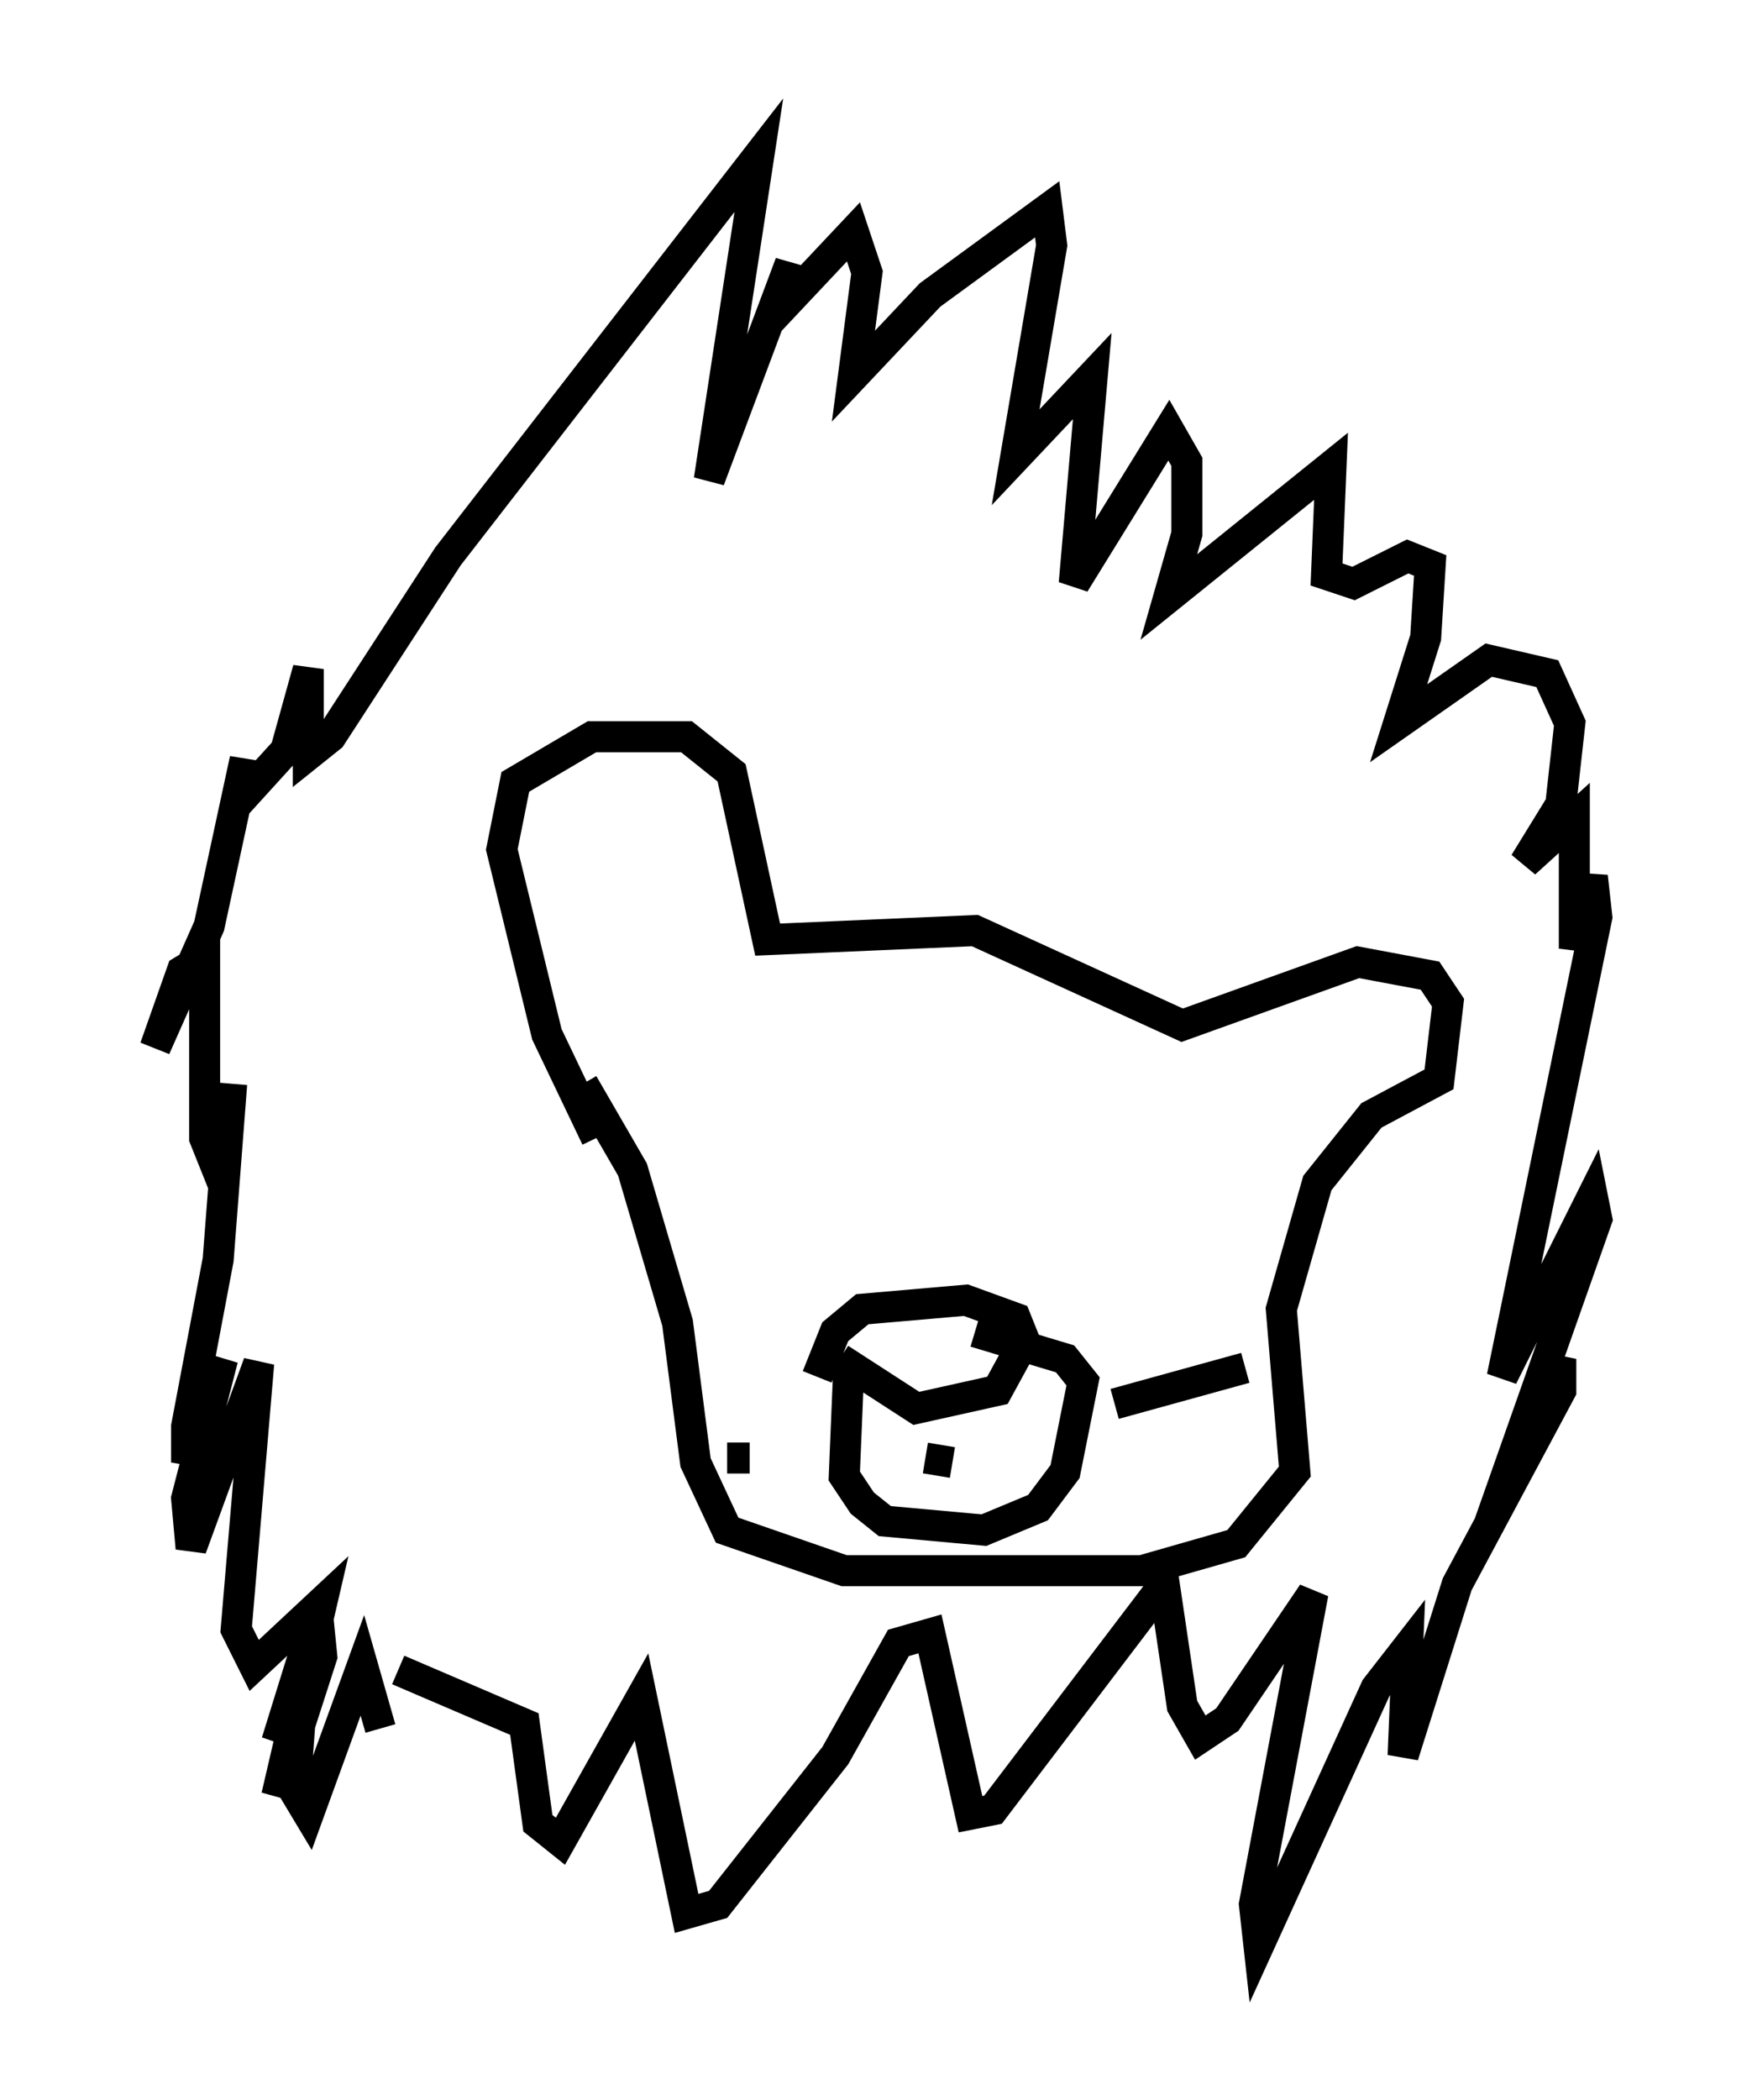<?xml version="1.0" encoding="utf-8" ?>
<svg baseProfile="full" height="67.665" version="1.1" width="56.48" xmlns="http://www.w3.org/2000/svg" xmlns:ev="http://www.w3.org/2001/xml-events" xmlns:xlink="http://www.w3.org/1999/xlink"><defs /><rect fill="white" height="67.665" width="56.48" x="0" y="0" /><path d="M14.587, 55.257 m-2.324, 0.436 l-0.581, -2.034 -1.743, 4.793 l-0.436, -0.726 0.291, -3.922 l-0.872, 2.324 1.307, -4.212 l0.145, 1.453 -1.453, 4.503 l1.453, -6.246 -2.179, 2.034 l-0.581, -1.162 0.726, -8.57 l-2.179, 5.955 -0.145, -1.598 l1.162, -4.503 -1.162, 3.341 l0.0, -1.162 1.017, -5.374 l0.436, -5.665 -0.145, 1.598 l-0.436, 0.872 -0.291, -0.726 l0.0, -5.81 -0.726, 0.436 l-0.872, 2.469 1.743, -3.922 l1.162, -5.374 -0.145, 1.307 l1.453, -1.598 0.726, -2.615 l0.0, 2.76 0.726, -0.581 l3.777, -5.81 10.022, -12.927 l-1.598, 10.458 2.615, -6.972 l-0.291, 1.453 2.324, -2.469 l0.436, 1.307 -0.436, 3.341 l2.469, -2.615 3.777, -2.76 l0.145, 1.162 -1.162, 6.827 l2.469, -2.615 -0.581, 6.682 l3.05, -4.939 0.581, 1.017 l0.0, 2.324 -0.581, 2.034 l5.229, -4.212 -0.145, 3.486 l0.872, 0.291 1.743, -0.872 l0.726, 0.291 -0.145, 2.324 l-0.872, 2.76 2.905, -2.034 l1.888, 0.436 0.726, 1.598 l-0.291, 2.615 -1.162, 1.888 l1.598, -1.453 0.0, 4.212 l0.581, -2.324 0.145, 1.307 l-3.05, 14.816 2.905, -5.81 l0.145, 0.726 -3.486, 9.877 l2.324, -5.374 0.0, 1.017 l-3.341, 6.246 -1.743, 5.52 l0.145, -3.486 -1.017, 1.307 l-3.777, 8.279 -0.145, -1.307 l1.888, -10.022 -2.76, 4.067 l-0.872, 0.581 -0.581, -1.017 l-0.581, -3.922 -5.52, 7.263 l-0.726, 0.145 -1.307, -5.81 l-1.017, 0.291 -2.034, 3.631 l-3.777, 4.793 -1.017, 0.291 l-1.453, -6.972 -2.615, 4.648 l-0.726, -0.581 -0.436, -3.196 l-4.067, -1.743 m6.391, -17.14 l-1.598, -3.341 -1.453, -5.955 l0.436, -2.179 2.469, -1.453 l3.05, 0.0 1.453, 1.162 l1.162, 5.374 6.682, -0.291 l6.682, 3.05 5.665, -2.034 l2.324, 0.436 0.581, 0.872 l-0.291, 2.469 -2.179, 1.162 l-1.743, 2.179 -1.162, 4.067 l0.436, 5.229 -1.888, 2.324 l-3.05, 0.872 -9.587, 0.0 l-3.777, -1.307 -1.017, -2.179 l-0.581, -4.503 -1.453, -4.939 l-1.598, -2.76 m7.553, 9.441 l0.581, -1.453 0.872, -0.726 l3.341, -0.291 1.598, 0.581 l0.291, 0.726 -0.872, 1.598 l-2.615, 0.581 -2.469, -1.598 m0.291, 0.291 l-0.145, 3.486 0.581, 0.872 l0.726, 0.581 3.196, 0.291 l1.743, -0.726 0.872, -1.162 l0.581, -2.905 -0.581, -0.726 l-2.905, -0.872 m-1.598, 4.067 l0.872, 0.145 m5.229, -1.888 l4.212, -1.162 m-15.978, 2.905 l-0.726, 0.0 " fill="none" stroke="black" stroke-width="1" /></svg>